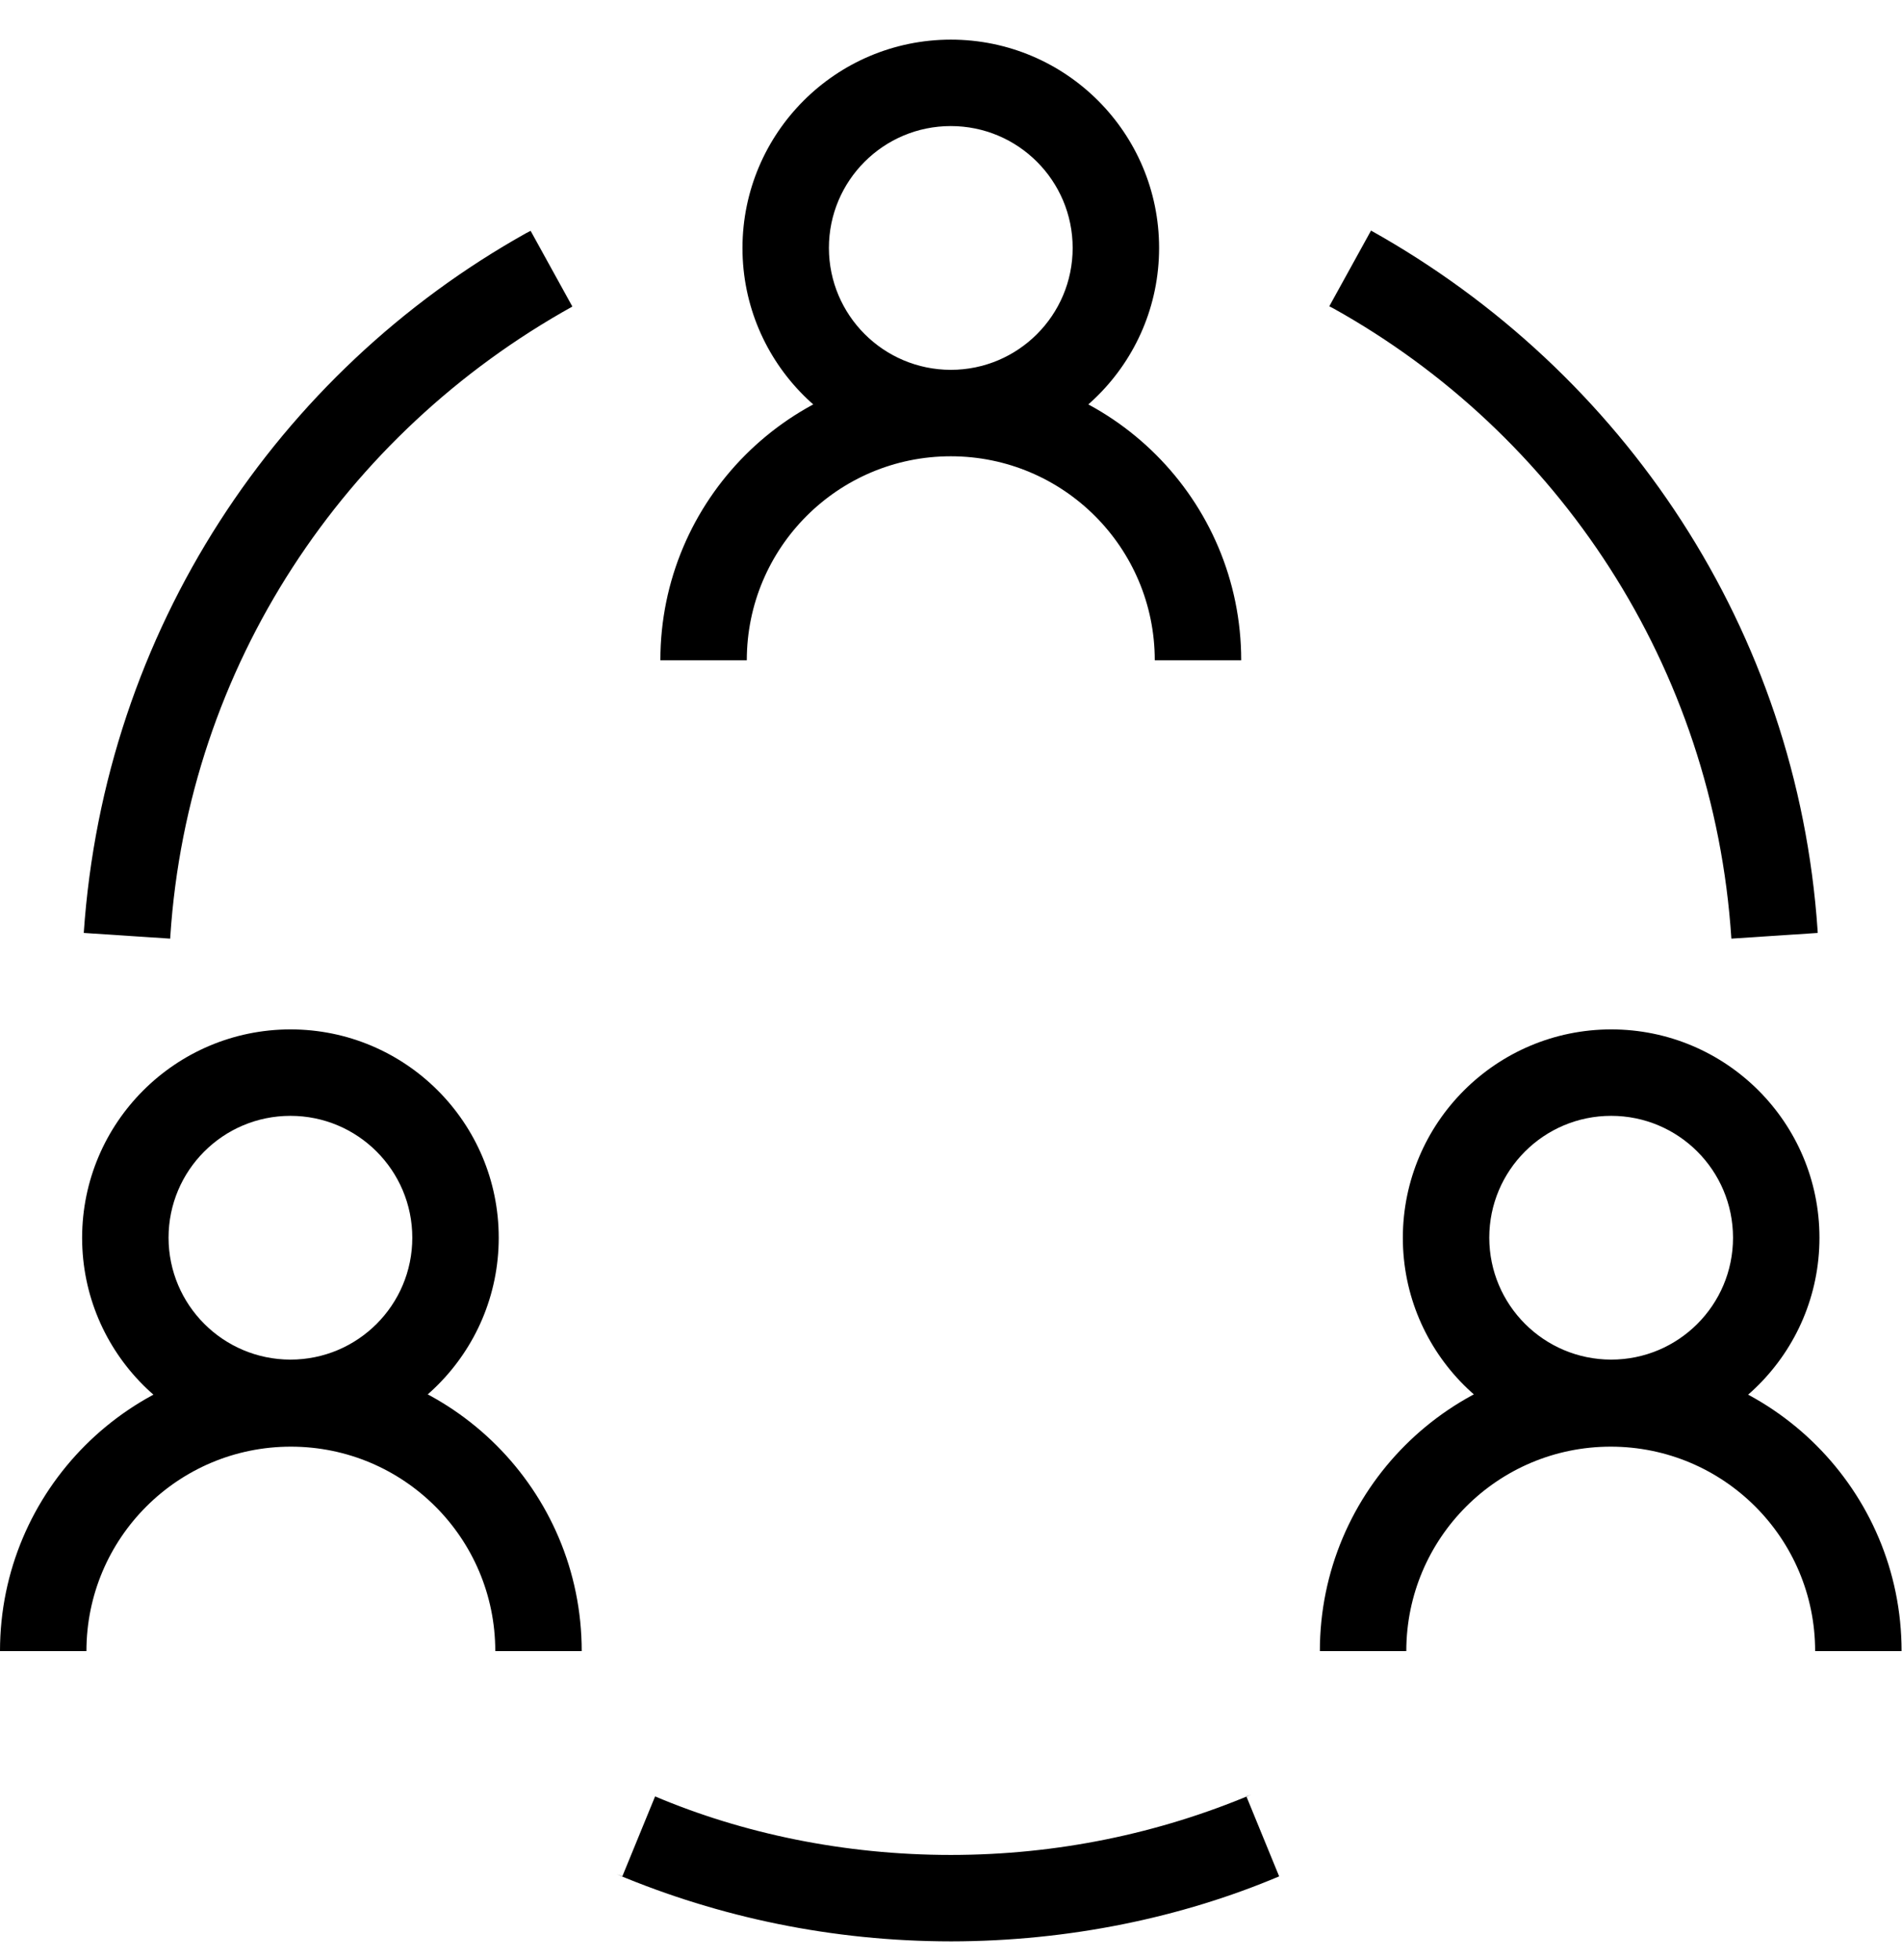 <svg viewBox="0 0 1024 1054.968" xmlns="http://www.w3.org/2000/svg"><path d="M511.884 21.333c61.938 0 112.15 50.21 112.15 112.15S573.82 245.63 511.883 245.63s-112.15-50.21-112.15-112.148c.08-61.906 50.244-112.07 112.142-112.15h.008zm0 177.763c36.238 0 65.614-29.376 65.614-65.614s-29.376-65.614-65.614-65.614-65.614 29.376-65.614 65.614c.053 36.216 29.398 65.56 65.61 65.614h.004zM668.24 355.453h-46.534c0-60.653-49.17-109.822-109.822-109.822S402.062 294.8 402.062 355.454h-46.535c0-86.354 70.003-156.357 156.357-156.357S668.24 269.1 668.24 355.453zm199.17 198.704c61.938 0 112.15 50.21 112.15 112.15s-50.212 112.148-112.15 112.148-112.15-50.21-112.15-112.15c.08-61.905 50.244-112.07 112.142-112.148h.008zm0 177.764c36.238 0 65.614-29.375 65.614-65.613s-29.376-65.614-65.614-65.614-65.614 29.376-65.614 65.614c.053 36.216 29.398 65.56 65.61 65.614h.004zM710.588 888.837c0-86.482 70.108-156.59 156.59-156.59s156.59 70.108 156.59 156.59h-46.535c0-60.782-49.273-110.055-110.055-110.055s-110.055 49.274-110.055 110.056zm-554.23-334.68c61.937 0 112.148 50.212 112.148 112.15s-50.21 112.15-112.15 112.15c-61.937 0-112.148-50.212-112.148-112.15.08-61.906 50.243-112.07 112.14-112.15h.01zm0 177.765c36.237 0 65.613-29.375 65.613-65.613s-29.375-65.614-65.613-65.614-65.614 29.376-65.614 65.614c.053 36.216 29.398 65.56 65.61 65.614h.004zM313.18 888.837h-46.535c0-60.782-49.273-110.055-110.055-110.055S46.535 828.055 46.535 888.837H0c0-86.482 70.108-156.59 156.59-156.59s156.59 70.108 156.59 156.59zM91.627 505.296l-46.535-3.07C56.226 339.283 149.432 200.36 283.315 125.48l2.362-1.214 22.476 40.765c-122.86 68.27-206.867 193.474-216.46 339.008l-.067 1.256zm840.513 0c-9.6-146.835-93.602-272.098-214.35-339.314l-2.13-1.09 22.476-40.764c136.245 76.136 229.427 215.116 240.414 376.66l.078 1.436zM511.884 1045.1c-63.79-.052-124.56-12.91-179.904-36.138l3.07 1.144 17.638-43.045c47.047 19.93 101.757 31.51 159.173 31.51s112.126-11.58 161.922-32.535l-2.75 1.027 17.638 43.045c-52.258 22.08-113.013 34.936-176.764 34.994h-.022z"/></svg>